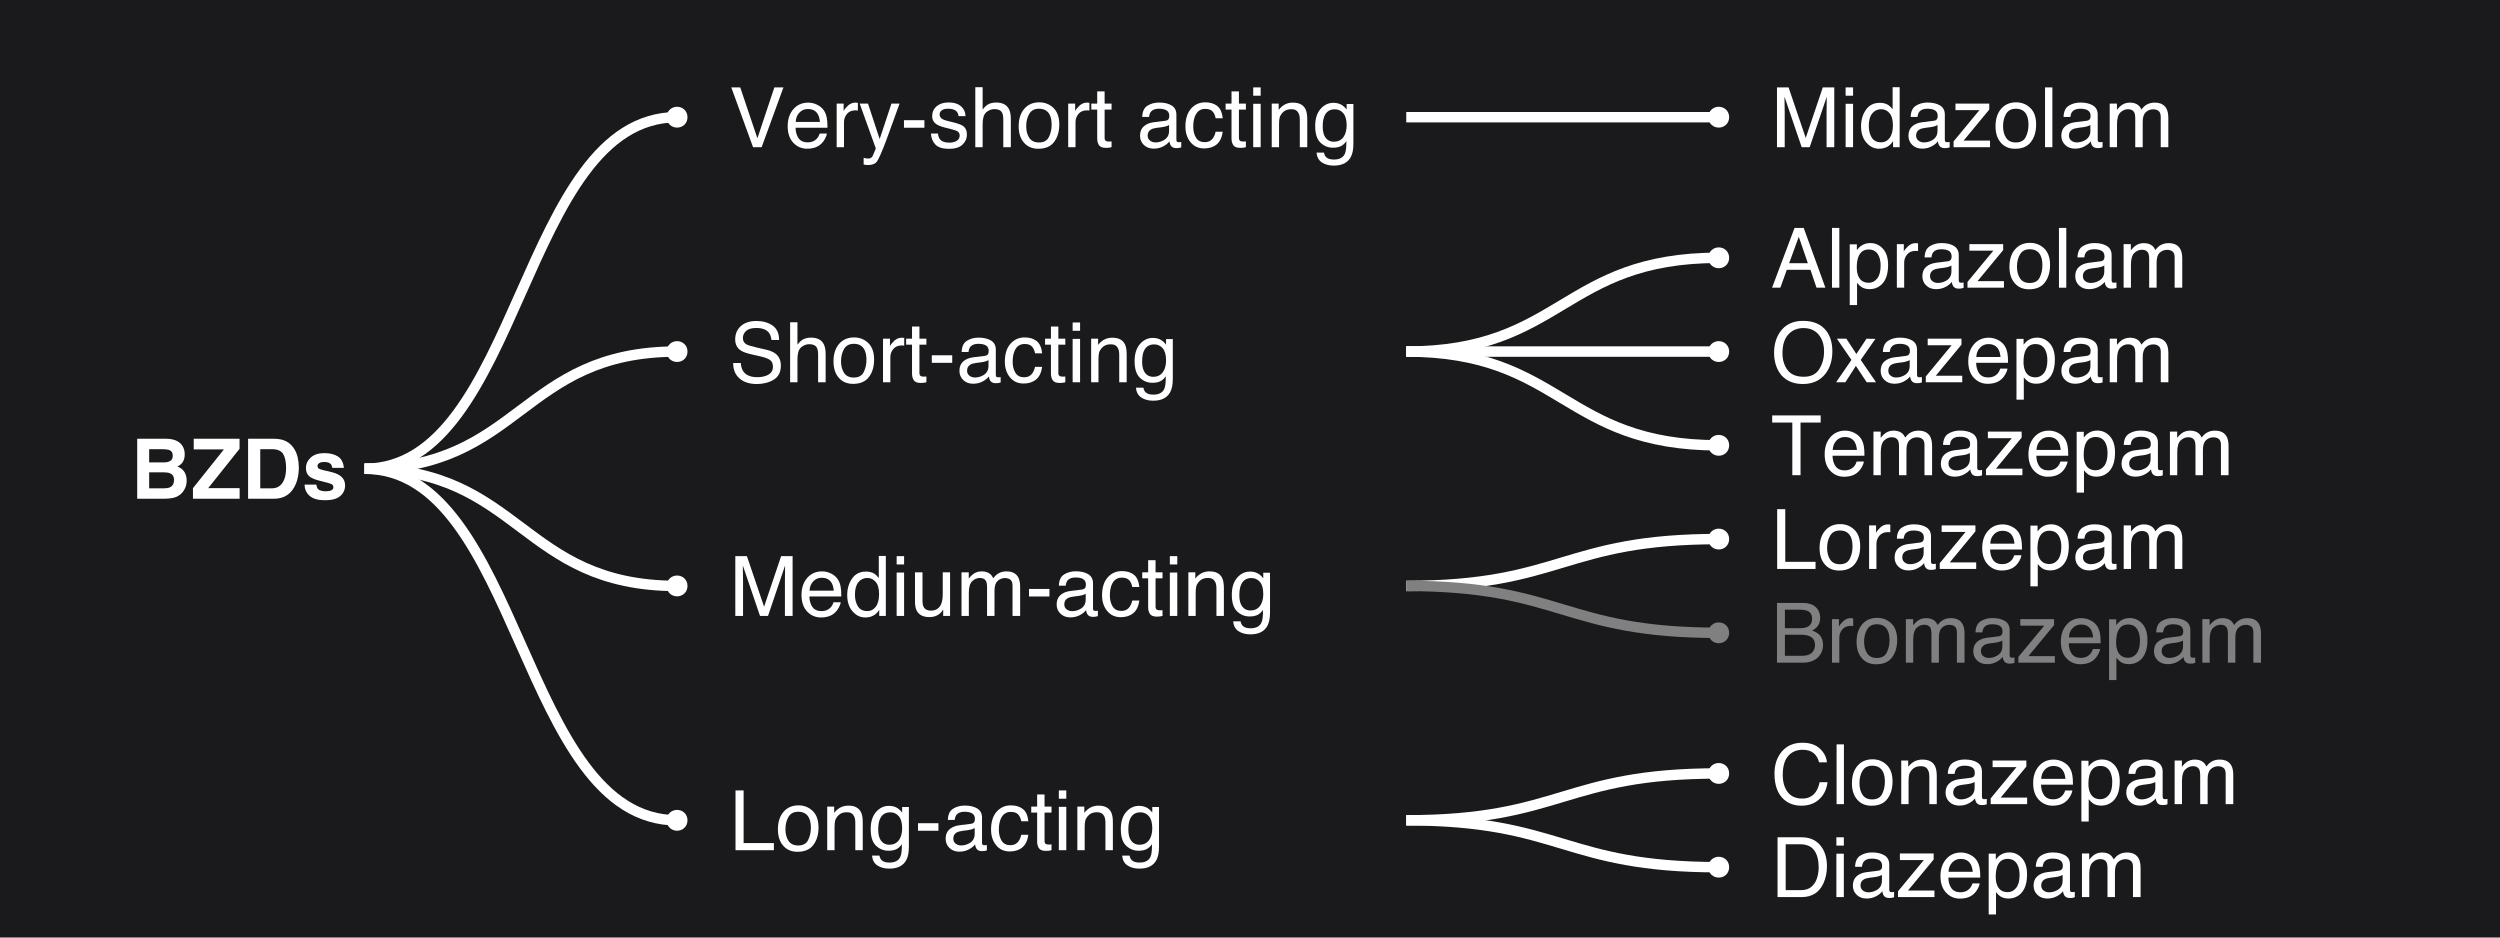 <?xml version="1.0" encoding="UTF-8"?>
<svg xmlns="http://www.w3.org/2000/svg" xmlns:xlink="http://www.w3.org/1999/xlink" width="480pt" height="180pt" viewBox="0 0 480 180" version="1.1">
<defs>
<g>
<symbol overflow="visible" id="glyph0-0">
<path style="stroke:none;" d="M 0.516 0 L 0.516 -11.477 L 9.625 -11.477 L 9.625 0 Z M 8.188 -1.438 L 8.188 -10.039 L 1.953 -10.039 L 1.953 -1.438 Z M 8.188 -1.438 "/>
</symbol>
<symbol overflow="visible" id="glyph0-1">
<path style="stroke:none;" d="M 2.125 -11.477 L 5.422 -1.703 L 8.68 -11.477 L 10.422 -11.477 L 6.234 0 L 4.586 0 L 0.406 -11.477 Z M 2.125 -11.477 "/>
</symbol>
<symbol overflow="visible" id="glyph0-2">
<path style="stroke:none;" d="M 6.242 -8.137 C 6.801 -7.859 7.223 -7.496 7.516 -7.055 C 7.797 -6.633 7.984 -6.141 8.078 -5.578 C 8.16 -5.191 8.203 -4.578 8.203 -3.734 L 2.07 -3.734 C 2.098 -2.887 2.297 -2.203 2.672 -1.691 C 3.047 -1.18 3.629 -0.922 4.414 -0.922 C 5.148 -0.922 5.734 -1.164 6.172 -1.648 C 6.422 -1.93 6.598 -2.254 6.703 -2.625 L 8.086 -2.625 C 8.051 -2.316 7.93 -1.977 7.723 -1.598 C 7.516 -1.219 7.285 -0.91 7.031 -0.672 C 6.605 -0.254 6.074 0.027 5.445 0.172 C 5.105 0.254 4.723 0.297 4.297 0.297 C 3.254 0.297 2.371 -0.082 1.648 -0.84 C 0.926 -1.598 0.562 -2.66 0.562 -4.023 C 0.562 -5.367 0.926 -6.457 1.656 -7.297 C 2.387 -8.137 3.34 -8.555 4.516 -8.555 C 5.109 -8.555 5.684 -8.414 6.242 -8.137 Z M 6.758 -4.852 C 6.699 -5.461 6.566 -5.949 6.359 -6.312 C 5.973 -6.988 5.332 -7.328 4.43 -7.328 C 3.785 -7.328 3.242 -7.094 2.805 -6.629 C 2.367 -6.164 2.137 -5.57 2.109 -4.852 Z M 6.758 -4.852 "/>
</symbol>
<symbol overflow="visible" id="glyph0-3">
<path style="stroke:none;" d="M 1.07 -8.367 L 2.406 -8.367 L 2.406 -6.922 C 2.516 -7.203 2.785 -7.547 3.211 -7.949 C 3.637 -8.352 4.129 -8.555 4.688 -8.555 C 4.715 -8.555 4.758 -8.551 4.82 -8.547 C 4.883 -8.543 4.988 -8.531 5.141 -8.516 L 5.141 -7.031 C 5.059 -7.047 4.98 -7.059 4.91 -7.062 C 4.84 -7.066 4.762 -7.07 4.68 -7.07 C 3.973 -7.07 3.426 -6.844 3.047 -6.387 C 2.668 -5.93 2.477 -5.406 2.477 -4.812 L 2.477 0 L 1.07 0 Z M 1.07 -8.367 "/>
</symbol>
<symbol overflow="visible" id="glyph0-4">
<path style="stroke:none;" d="M 6.258 -8.367 L 7.812 -8.367 C 7.613 -7.832 7.176 -6.605 6.492 -4.695 C 5.98 -3.258 5.555 -2.086 5.211 -1.18 C 4.398 0.957 3.824 2.258 3.492 2.727 C 3.16 3.195 2.586 3.43 1.773 3.43 C 1.574 3.43 1.422 3.422 1.316 3.406 C 1.211 3.391 1.078 3.363 0.922 3.32 L 0.922 2.039 C 1.168 2.105 1.344 2.148 1.453 2.164 C 1.562 2.18 1.66 2.188 1.742 2.188 C 2.004 2.188 2.195 2.145 2.316 2.059 C 2.438 1.973 2.543 1.867 2.625 1.742 C 2.652 1.699 2.746 1.488 2.906 1.102 C 3.066 0.715 3.184 0.43 3.258 0.242 L 0.164 -8.367 L 1.758 -8.367 L 4 -1.555 Z M 6.258 -8.367 "/>
</symbol>
<symbol overflow="visible" id="glyph0-5">
<path style="stroke:none;" d="M 0.664 -5.18 L 4.586 -5.18 L 4.586 -3.734 L 0.664 -3.734 Z M 0.664 -5.18 "/>
</symbol>
<symbol overflow="visible" id="glyph0-6">
<path style="stroke:none;" d="M 1.867 -2.625 C 1.91 -2.156 2.027 -1.797 2.219 -1.547 C 2.574 -1.094 3.188 -0.867 4.062 -0.867 C 4.582 -0.867 5.043 -0.98 5.438 -1.207 C 5.832 -1.434 6.031 -1.785 6.031 -2.258 C 6.031 -2.617 5.871 -2.891 5.555 -3.078 C 5.352 -3.191 4.949 -3.324 4.352 -3.477 L 3.234 -3.758 C 2.52 -3.934 1.996 -4.133 1.656 -4.352 C 1.051 -4.73 0.75 -5.258 0.75 -5.93 C 0.75 -6.723 1.035 -7.363 1.605 -7.852 C 2.176 -8.34 2.941 -8.586 3.906 -8.586 C 5.168 -8.586 6.074 -8.215 6.633 -7.477 C 6.98 -7.008 7.152 -6.504 7.141 -5.961 L 5.812 -5.961 C 5.785 -6.277 5.676 -6.566 5.477 -6.828 C 5.152 -7.199 4.594 -7.383 3.797 -7.383 C 3.266 -7.383 2.863 -7.281 2.59 -7.078 C 2.316 -6.875 2.18 -6.605 2.18 -6.273 C 2.18 -5.91 2.359 -5.617 2.719 -5.398 C 2.926 -5.27 3.234 -5.152 3.641 -5.055 L 4.57 -4.828 C 5.582 -4.582 6.258 -4.348 6.602 -4.117 C 7.148 -3.758 7.422 -3.191 7.422 -2.422 C 7.422 -1.676 7.141 -1.035 6.574 -0.492 C 6.008 0.051 5.148 0.32 3.992 0.32 C 2.746 0.32 1.867 0.039 1.348 -0.527 C 0.828 -1.094 0.551 -1.793 0.516 -2.625 Z M 1.867 -2.625 "/>
</symbol>
<symbol overflow="visible" id="glyph0-7">
<path style="stroke:none;" d="M 1.031 -11.516 L 2.438 -11.516 L 2.438 -7.234 C 2.77 -7.656 3.07 -7.953 3.336 -8.125 C 3.789 -8.422 4.355 -8.57 5.031 -8.57 C 6.246 -8.57 7.066 -8.145 7.5 -7.297 C 7.734 -6.832 7.852 -6.191 7.852 -5.367 L 7.852 0 L 6.406 0 L 6.406 -5.273 C 6.406 -5.887 6.328 -6.34 6.172 -6.625 C 5.918 -7.082 5.438 -7.312 4.734 -7.312 C 4.152 -7.312 3.621 -7.113 3.148 -6.711 C 2.676 -6.309 2.438 -5.551 2.438 -4.438 L 2.438 0 L 1.031 0 Z M 1.031 -11.516 "/>
</symbol>
<symbol overflow="visible" id="glyph0-8">
<path style="stroke:none;" d="M 6.27 -1.965 C 6.617 -2.672 6.789 -3.457 6.789 -4.32 C 6.789 -5.102 6.664 -5.738 6.414 -6.227 C 6.02 -6.996 5.336 -7.383 4.367 -7.383 C 3.508 -7.383 2.883 -7.055 2.492 -6.398 C 2.102 -5.742 1.906 -4.949 1.906 -4.023 C 1.906 -3.133 2.102 -2.391 2.492 -1.797 C 2.883 -1.203 3.504 -0.906 4.352 -0.906 C 5.285 -0.906 5.922 -1.258 6.27 -1.965 Z M 7.141 -7.531 C 7.887 -6.812 8.258 -5.754 8.258 -4.359 C 8.258 -3.012 7.93 -1.895 7.273 -1.016 C 6.617 -0.137 5.598 0.305 4.219 0.305 C 3.066 0.305 2.152 -0.086 1.477 -0.863 C 0.801 -1.641 0.461 -2.688 0.461 -4 C 0.461 -5.406 0.816 -6.527 1.531 -7.359 C 2.246 -8.191 3.203 -8.609 4.406 -8.609 C 5.484 -8.609 6.395 -8.25 7.141 -7.531 Z M 7.141 -7.531 "/>
</symbol>
<symbol overflow="visible" id="glyph0-9">
<path style="stroke:none;" d="M 1.312 -10.703 L 2.734 -10.703 L 2.734 -8.367 L 4.07 -8.367 L 4.07 -7.219 L 2.734 -7.219 L 2.734 -1.758 C 2.734 -1.465 2.832 -1.27 3.031 -1.172 C 3.141 -1.113 3.324 -1.086 3.578 -1.086 C 3.645 -1.086 3.719 -1.086 3.797 -1.09 C 3.875 -1.094 3.965 -1.098 4.07 -1.109 L 4.07 0 C 3.91 0.047 3.742 0.082 3.566 0.102 C 3.391 0.121 3.203 0.133 3 0.133 C 2.344 0.133 1.898 -0.035 1.664 -0.371 C 1.43 -0.707 1.312 -1.145 1.312 -1.68 L 1.312 -7.219 L 0.18 -7.219 L 0.18 -8.367 L 1.312 -8.367 Z M 1.312 -10.703 "/>
</symbol>
<symbol overflow="visible" id="glyph0-10">
<g>
</g>
</symbol>
<symbol overflow="visible" id="glyph0-11">
<path style="stroke:none;" d="M 2.555 -1.266 C 2.852 -1.031 3.203 -0.914 3.609 -0.914 C 4.105 -0.914 4.582 -1.027 5.047 -1.258 C 5.828 -1.637 6.219 -2.262 6.219 -3.125 L 6.219 -4.258 C 6.047 -4.148 5.824 -4.059 5.555 -3.984 C 5.285 -3.91 5.02 -3.859 4.758 -3.828 L 3.906 -3.719 C 3.395 -3.652 3.012 -3.543 2.758 -3.398 C 2.324 -3.152 2.109 -2.762 2.109 -2.227 C 2.109 -1.82 2.258 -1.5 2.555 -1.266 Z M 5.516 -5.07 C 5.84 -5.113 6.055 -5.246 6.164 -5.477 C 6.227 -5.602 6.258 -5.781 6.258 -6.016 C 6.258 -6.496 6.086 -6.844 5.746 -7.059 C 5.406 -7.273 4.918 -7.383 4.281 -7.383 C 3.547 -7.383 3.027 -7.184 2.719 -6.789 C 2.547 -6.57 2.434 -6.246 2.383 -5.812 L 1.07 -5.812 C 1.098 -6.844 1.43 -7.562 2.074 -7.965 C 2.719 -8.367 3.465 -8.57 4.312 -8.57 C 5.297 -8.57 6.098 -8.383 6.711 -8.008 C 7.32 -7.633 7.625 -7.051 7.625 -6.258 L 7.625 -1.438 C 7.625 -1.293 7.656 -1.176 7.715 -1.086 C 7.773 -0.996 7.902 -0.953 8.094 -0.953 C 8.156 -0.953 8.227 -0.957 8.305 -0.965 C 8.383 -0.973 8.465 -0.984 8.555 -1 L 8.555 0.039 C 8.336 0.102 8.168 0.141 8.055 0.156 C 7.941 0.172 7.785 0.18 7.586 0.18 C 7.102 0.18 6.75 0.008 6.531 -0.336 C 6.418 -0.52 6.336 -0.777 6.289 -1.109 C 6.004 -0.734 5.59 -0.41 5.055 -0.133 C 4.52 0.145 3.926 0.281 3.281 0.281 C 2.504 0.281 1.871 0.047 1.379 -0.426 C 0.887 -0.898 0.641 -1.488 0.641 -2.195 C 0.641 -2.973 0.883 -3.574 1.367 -4 C 1.852 -4.426 2.488 -4.691 3.273 -4.789 Z M 5.516 -5.07 "/>
</symbol>
<symbol overflow="visible" id="glyph0-12">
<path style="stroke:none;" d="M 6.559 -7.922 C 7.148 -7.465 7.504 -6.676 7.625 -5.555 L 6.258 -5.555 C 6.176 -6.07 5.984 -6.5 5.688 -6.84 C 5.391 -7.18 4.914 -7.352 4.258 -7.352 C 3.363 -7.352 2.723 -6.914 2.336 -6.039 C 2.086 -5.473 1.961 -4.77 1.961 -3.938 C 1.961 -3.098 2.137 -2.395 2.492 -1.82 C 2.848 -1.246 3.402 -0.961 4.164 -0.961 C 4.746 -0.961 5.211 -1.141 5.551 -1.496 C 5.891 -1.852 6.129 -2.34 6.258 -2.961 L 7.625 -2.961 C 7.469 -1.852 7.078 -1.039 6.453 -0.527 C 5.828 -0.016 5.027 0.242 4.055 0.242 C 2.961 0.242 2.09 -0.156 1.438 -0.957 C 0.785 -1.758 0.461 -2.754 0.461 -3.953 C 0.461 -5.422 0.816 -6.566 1.531 -7.383 C 2.246 -8.199 3.152 -8.609 4.258 -8.609 C 5.199 -8.609 5.969 -8.379 6.559 -7.922 Z M 6.559 -7.922 "/>
</symbol>
<symbol overflow="visible" id="glyph0-13">
<path style="stroke:none;" d="M 1.031 -8.328 L 2.461 -8.328 L 2.461 0 L 1.031 0 Z M 1.031 -11.477 L 2.461 -11.477 L 2.461 -9.883 L 1.031 -9.883 Z M 1.031 -11.477 "/>
</symbol>
<symbol overflow="visible" id="glyph0-14">
<path style="stroke:none;" d="M 1.031 -8.367 L 2.367 -8.367 L 2.367 -7.18 C 2.762 -7.668 3.184 -8.02 3.625 -8.234 C 4.066 -8.449 4.559 -8.555 5.102 -8.555 C 6.289 -8.555 7.09 -8.141 7.508 -7.312 C 7.738 -6.859 7.852 -6.211 7.852 -5.367 L 7.852 0 L 6.422 0 L 6.422 -5.273 C 6.422 -5.785 6.348 -6.195 6.195 -6.508 C 5.945 -7.027 5.492 -7.289 4.836 -7.289 C 4.504 -7.289 4.23 -7.254 4.016 -7.188 C 3.629 -7.074 3.293 -6.844 3 -6.5 C 2.766 -6.223 2.613 -5.938 2.543 -5.645 C 2.473 -5.352 2.438 -4.93 2.438 -4.383 L 2.438 0 L 1.031 0 Z M 1.031 -8.367 "/>
</symbol>
<symbol overflow="visible" id="glyph0-15">
<path style="stroke:none;" d="M 5.703 -8.031 C 5.969 -7.848 6.238 -7.582 6.516 -7.234 L 6.516 -8.289 L 7.812 -8.289 L 7.812 -0.68 C 7.812 0.383 7.656 1.223 7.344 1.836 C 6.762 2.973 5.66 3.539 4.039 3.539 C 3.137 3.539 2.379 3.336 1.766 2.934 C 1.152 2.531 0.809 1.898 0.734 1.039 L 2.164 1.039 C 2.23 1.414 2.367 1.703 2.57 1.906 C 2.887 2.219 3.387 2.375 4.07 2.375 C 5.148 2.375 5.855 1.996 6.188 1.234 C 6.387 0.785 6.477 -0.012 6.461 -1.164 C 6.18 -0.738 5.84 -0.418 5.445 -0.211 C 5.051 -0.004 4.527 0.102 3.875 0.102 C 2.969 0.102 2.176 -0.219 1.496 -0.863 C 0.816 -1.508 0.477 -2.57 0.477 -4.055 C 0.477 -5.457 0.82 -6.551 1.504 -7.336 C 2.188 -8.121 3.016 -8.516 3.984 -8.516 C 4.641 -8.516 5.215 -8.355 5.703 -8.031 Z M 5.875 -6.523 C 5.449 -7.023 4.902 -7.273 4.242 -7.273 C 3.254 -7.273 2.574 -6.809 2.211 -5.883 C 2.02 -5.387 1.922 -4.738 1.922 -3.938 C 1.922 -2.996 2.113 -2.277 2.496 -1.785 C 2.879 -1.293 3.395 -1.047 4.039 -1.047 C 5.051 -1.047 5.762 -1.504 6.172 -2.414 C 6.402 -2.93 6.516 -3.531 6.516 -4.219 C 6.516 -5.254 6.301 -6.023 5.875 -6.523 Z M 5.875 -6.523 "/>
</symbol>
<symbol overflow="visible" id="glyph0-16">
<path style="stroke:none;" d="M 2.234 -3.703 C 2.27 -3.051 2.426 -2.523 2.695 -2.117 C 3.211 -1.355 4.121 -0.977 5.422 -0.977 C 6.004 -0.977 6.535 -1.059 7.016 -1.227 C 7.941 -1.551 8.406 -2.129 8.406 -2.961 C 8.406 -3.586 8.211 -4.031 7.82 -4.297 C 7.426 -4.559 6.805 -4.785 5.961 -4.977 L 4.406 -5.328 C 3.391 -5.559 2.672 -5.809 2.25 -6.086 C 1.52 -6.566 1.156 -7.281 1.156 -8.234 C 1.156 -9.266 1.512 -10.113 2.227 -10.773 C 2.941 -11.434 3.949 -11.766 5.258 -11.766 C 6.461 -11.766 7.484 -11.477 8.324 -10.895 C 9.164 -10.312 9.586 -9.387 9.586 -8.109 L 8.125 -8.109 C 8.047 -8.723 7.879 -9.195 7.625 -9.523 C 7.152 -10.121 6.348 -10.422 5.211 -10.422 C 4.293 -10.422 3.637 -10.23 3.234 -9.844 C 2.832 -9.457 2.633 -9.012 2.633 -8.5 C 2.633 -7.938 2.867 -7.527 3.336 -7.266 C 3.645 -7.098 4.34 -6.891 5.422 -6.641 L 7.031 -6.273 C 7.809 -6.098 8.406 -5.855 8.828 -5.547 C 9.559 -5.012 9.922 -4.23 9.922 -3.211 C 9.922 -1.941 9.461 -1.031 8.535 -0.484 C 7.609 0.062 6.535 0.336 5.312 0.336 C 3.887 0.336 2.77 -0.027 1.961 -0.758 C 1.152 -1.48 0.758 -2.465 0.773 -3.703 Z M 2.234 -3.703 "/>
</symbol>
<symbol overflow="visible" id="glyph0-17">
<path style="stroke:none;" d="M 1.18 -11.477 L 3.406 -11.477 L 6.703 -1.773 L 9.977 -11.477 L 12.18 -11.477 L 12.18 0 L 10.703 0 L 10.703 -6.773 C 10.703 -7.008 10.707 -7.395 10.719 -7.938 C 10.73 -8.48 10.734 -9.059 10.734 -9.68 L 7.461 0 L 5.922 0 L 2.625 -9.68 L 2.625 -9.328 C 2.625 -9.047 2.633 -8.617 2.645 -8.043 C 2.656 -7.469 2.664 -7.043 2.664 -6.773 L 2.664 0 L 1.18 0 Z M 1.18 -11.477 "/>
</symbol>
<symbol overflow="visible" id="glyph0-18">
<path style="stroke:none;" d="M 2.492 -1.836 C 2.871 -1.23 3.48 -0.93 4.32 -0.93 C 4.973 -0.93 5.508 -1.211 5.926 -1.77 C 6.344 -2.328 6.555 -3.133 6.555 -4.18 C 6.555 -5.238 6.34 -6.02 5.906 -6.527 C 5.473 -7.035 4.941 -7.289 4.305 -7.289 C 3.598 -7.289 3.023 -7.02 2.582 -6.477 C 2.141 -5.934 1.922 -5.137 1.922 -4.086 C 1.922 -3.191 2.113 -2.441 2.492 -1.836 Z M 5.648 -8.109 C 5.898 -7.953 6.184 -7.68 6.5 -7.289 L 6.5 -11.516 L 7.852 -11.516 L 7.852 0 L 6.586 0 L 6.586 -1.164 C 6.258 -0.648 5.871 -0.277 5.422 -0.047 C 4.973 0.184 4.461 0.297 3.883 0.297 C 2.949 0.297 2.145 -0.094 1.461 -0.879 C 0.777 -1.664 0.438 -2.707 0.438 -4.008 C 0.438 -5.227 0.75 -6.281 1.371 -7.176 C 1.992 -8.07 2.883 -8.516 4.039 -8.516 C 4.68 -8.516 5.215 -8.379 5.648 -8.109 Z M 5.648 -8.109 "/>
</symbol>
<symbol overflow="visible" id="glyph0-19">
<path style="stroke:none;" d="M 2.438 -8.367 L 2.438 -2.812 C 2.438 -2.387 2.504 -2.035 2.641 -1.766 C 2.891 -1.266 3.355 -1.016 4.039 -1.016 C 5.02 -1.016 5.684 -1.453 6.039 -2.328 C 6.23 -2.797 6.328 -3.441 6.328 -4.258 L 6.328 -8.367 L 7.734 -8.367 L 7.734 0 L 6.406 0 L 6.422 -1.234 C 6.238 -0.918 6.012 -0.648 5.742 -0.43 C 5.207 0.008 4.555 0.227 3.789 0.227 C 2.598 0.227 1.785 -0.172 1.352 -0.969 C 1.117 -1.395 1 -1.965 1 -2.68 L 1 -8.367 Z M 2.438 -8.367 "/>
</symbol>
<symbol overflow="visible" id="glyph0-20">
<path style="stroke:none;" d="M 1.031 -8.367 L 2.422 -8.367 L 2.422 -7.18 C 2.754 -7.59 3.059 -7.891 3.328 -8.078 C 3.793 -8.395 4.316 -8.555 4.906 -8.555 C 5.574 -8.555 6.109 -8.391 6.516 -8.062 C 6.746 -7.875 6.953 -7.598 7.141 -7.234 C 7.453 -7.684 7.82 -8.016 8.242 -8.23 C 8.664 -8.445 9.137 -8.555 9.664 -8.555 C 10.789 -8.555 11.555 -8.148 11.961 -7.336 C 12.18 -6.898 12.289 -6.309 12.289 -5.57 L 12.289 0 L 10.828 0 L 10.828 -5.812 C 10.828 -6.371 10.688 -6.754 10.41 -6.961 C 10.133 -7.168 9.793 -7.273 9.391 -7.273 C 8.84 -7.273 8.363 -7.09 7.965 -6.719 C 7.566 -6.348 7.367 -5.73 7.367 -4.867 L 7.367 0 L 5.938 0 L 5.938 -5.461 C 5.938 -6.027 5.871 -6.441 5.734 -6.703 C 5.52 -7.094 5.121 -7.289 4.539 -7.289 C 4.008 -7.289 3.523 -7.082 3.09 -6.672 C 2.656 -6.262 2.438 -5.516 2.438 -4.438 L 2.438 0 L 1.031 0 Z M 1.031 -8.367 "/>
</symbol>
<symbol overflow="visible" id="glyph0-21">
<path style="stroke:none;" d="M 1.219 -11.477 L 2.773 -11.477 L 2.773 -1.367 L 8.586 -1.367 L 8.586 0 L 1.219 0 Z M 1.219 -11.477 "/>
</symbol>
<symbol overflow="visible" id="glyph0-22">
<path style="stroke:none;" d="M 0.406 -1.109 L 5.367 -7.109 L 0.773 -7.109 L 0.773 -8.367 L 7.258 -8.367 L 7.258 -7.219 L 2.328 -1.258 L 7.406 -1.258 L 7.406 0 L 0.406 0 Z M 0.406 -1.109 "/>
</symbol>
<symbol overflow="visible" id="glyph0-23">
<path style="stroke:none;" d="M 1.07 -11.477 L 2.477 -11.477 L 2.477 0 L 1.07 0 Z M 1.07 -11.477 "/>
</symbol>
<symbol overflow="visible" id="glyph0-24">
<path style="stroke:none;" d="M 7.109 -4.703 L 5.367 -9.773 L 3.516 -4.703 Z M 4.555 -11.477 L 6.312 -11.477 L 10.477 0 L 8.773 0 L 7.609 -3.438 L 3.07 -3.438 L 1.828 0 L 0.234 0 Z M 4.555 -11.477 "/>
</symbol>
<symbol overflow="visible" id="glyph0-25">
<path style="stroke:none;" d="M 6.199 -1.77 C 6.633 -2.32 6.852 -3.141 6.852 -4.234 C 6.852 -4.902 6.754 -5.473 6.562 -5.953 C 6.199 -6.875 5.531 -7.336 4.562 -7.336 C 3.59 -7.336 2.922 -6.848 2.562 -5.875 C 2.371 -5.355 2.273 -4.691 2.273 -3.891 C 2.273 -3.246 2.371 -2.695 2.562 -2.242 C 2.926 -1.379 3.594 -0.945 4.562 -0.945 C 5.219 -0.945 5.766 -1.219 6.199 -1.77 Z M 0.922 -8.328 L 2.289 -8.328 L 2.289 -7.219 C 2.57 -7.598 2.879 -7.895 3.211 -8.102 C 3.684 -8.414 4.242 -8.57 4.883 -8.57 C 5.832 -8.57 6.637 -8.207 7.297 -7.48 C 7.957 -6.754 8.289 -5.715 8.289 -4.367 C 8.289 -2.543 7.812 -1.242 6.859 -0.461 C 6.254 0.035 5.551 0.281 4.75 0.281 C 4.121 0.281 3.59 0.145 3.164 -0.133 C 2.914 -0.289 2.637 -0.559 2.328 -0.938 L 2.328 3.336 L 0.922 3.336 Z M 0.922 -8.328 "/>
</symbol>
<symbol overflow="visible" id="glyph0-26">
<path style="stroke:none;" d="M 10.672 -9.836 C 11.434 -8.82 11.812 -7.52 11.812 -5.938 C 11.812 -4.223 11.379 -2.801 10.508 -1.664 C 9.488 -0.332 8.031 0.336 6.141 0.336 C 4.375 0.336 2.988 -0.246 1.977 -1.414 C 1.074 -2.539 0.625 -3.961 0.625 -5.68 C 0.625 -7.23 1.012 -8.559 1.781 -9.664 C 2.77 -11.082 4.234 -11.789 6.172 -11.789 C 8.199 -11.789 9.699 -11.137 10.672 -9.836 Z M 9.301 -2.527 C 9.914 -3.508 10.219 -4.637 10.219 -5.914 C 10.219 -7.262 9.867 -8.348 9.16 -9.172 C 8.453 -9.996 7.488 -10.406 6.266 -10.406 C 5.078 -10.406 4.109 -10 3.359 -9.184 C 2.609 -8.367 2.234 -7.168 2.234 -5.578 C 2.234 -4.309 2.555 -3.234 3.199 -2.363 C 3.844 -1.492 4.887 -1.055 6.328 -1.055 C 7.699 -1.055 8.688 -1.547 9.301 -2.527 Z M 9.301 -2.527 "/>
</symbol>
<symbol overflow="visible" id="glyph0-27">
<path style="stroke:none;" d="M 0.234 -8.367 L 2.055 -8.367 L 3.977 -5.422 L 5.922 -8.367 L 7.633 -8.328 L 4.812 -4.289 L 7.758 0 L 5.961 0 L 3.883 -3.141 L 1.867 0 L 0.086 0 L 3.031 -4.289 Z M 0.234 -8.367 "/>
</symbol>
<symbol overflow="visible" id="glyph0-28">
<path style="stroke:none;" d="M 9.57 -11.477 L 9.57 -10.109 L 5.703 -10.109 L 5.703 0 L 4.125 0 L 4.125 -10.109 L 0.258 -10.109 L 0.258 -11.477 Z M 9.57 -11.477 "/>
</symbol>
<symbol overflow="visible" id="glyph0-29">
<path style="stroke:none;" d="M 5.531 -6.625 C 6.188 -6.625 6.699 -6.715 7.062 -6.898 C 7.637 -7.184 7.922 -7.699 7.922 -8.445 C 7.922 -9.195 7.617 -9.699 7.008 -9.961 C 6.664 -10.105 6.152 -10.18 5.477 -10.18 L 2.703 -10.18 L 2.703 -6.625 Z M 6.055 -1.328 C 7.008 -1.328 7.688 -1.605 8.094 -2.156 C 8.348 -2.504 8.477 -2.926 8.477 -3.422 C 8.477 -4.254 8.105 -4.824 7.359 -5.125 C 6.965 -5.285 6.441 -5.367 5.789 -5.367 L 2.703 -5.367 L 2.703 -1.328 Z M 1.18 -11.477 L 6.109 -11.477 C 7.453 -11.477 8.41 -11.074 8.977 -10.273 C 9.309 -9.801 9.477 -9.254 9.477 -8.633 C 9.477 -7.91 9.27 -7.316 8.859 -6.852 C 8.645 -6.605 8.34 -6.383 7.938 -6.18 C 8.527 -5.957 8.965 -5.703 9.258 -5.422 C 9.773 -4.922 10.031 -4.23 10.031 -3.352 C 10.031 -2.613 9.801 -1.941 9.336 -1.344 C 8.645 -0.449 7.543 0 6.031 0 L 1.18 0 Z M 1.18 -11.477 "/>
</symbol>
<symbol overflow="visible" id="glyph0-30">
<path style="stroke:none;" d="M 9.438 -10.641 C 10.238 -9.875 10.684 -9.004 10.773 -8.031 L 9.258 -8.031 C 9.086 -8.77 8.742 -9.355 8.23 -9.789 C 7.719 -10.223 6.996 -10.438 6.07 -10.438 C 4.941 -10.438 4.027 -10.039 3.332 -9.246 C 2.637 -8.453 2.289 -7.234 2.289 -5.594 C 2.289 -4.25 2.602 -3.16 3.23 -2.324 C 3.859 -1.488 4.793 -1.07 6.039 -1.07 C 7.184 -1.07 8.059 -1.512 8.656 -2.391 C 8.973 -2.855 9.211 -3.465 9.367 -4.219 L 10.883 -4.219 C 10.746 -3.012 10.301 -1.996 9.539 -1.18 C 8.629 -0.195 7.398 0.297 5.852 0.297 C 4.52 0.297 3.398 -0.105 2.492 -0.914 C 1.301 -1.98 0.703 -3.629 0.703 -5.859 C 0.703 -7.551 1.152 -8.941 2.047 -10.023 C 3.016 -11.199 4.352 -11.789 6.055 -11.789 C 7.508 -11.789 8.637 -11.406 9.438 -10.641 Z M 9.438 -10.641 "/>
</symbol>
<symbol overflow="visible" id="glyph0-31">
<path style="stroke:none;" d="M 5.625 -1.328 C 6.152 -1.328 6.582 -1.383 6.922 -1.492 C 7.527 -1.695 8.02 -2.086 8.406 -2.664 C 8.715 -3.129 8.934 -3.723 9.07 -4.445 C 9.148 -4.879 9.188 -5.277 9.188 -5.648 C 9.188 -7.07 8.906 -8.176 8.34 -8.961 C 7.773 -9.746 6.863 -10.141 5.609 -10.141 L 2.852 -10.141 L 2.852 -1.328 Z M 1.289 -11.477 L 5.938 -11.477 C 7.516 -11.477 8.738 -10.918 9.609 -9.797 C 10.387 -8.785 10.773 -7.492 10.773 -5.914 C 10.773 -4.695 10.543 -3.594 10.086 -2.609 C 9.277 -0.871 7.891 0 5.922 0 L 1.289 0 Z M 1.289 -11.477 "/>
</symbol>
<symbol overflow="visible" id="glyph1-0">
<path style="stroke:none;" d="M 1.203 0 L 1.203 -11.516 L 10.477 -11.516 L 10.477 0 Z M 9.039 -1.438 L 9.039 -10.078 L 2.641 -10.078 L 2.641 -1.438 Z M 9.039 -1.438 "/>
</symbol>
<symbol overflow="visible" id="glyph1-1">
<path style="stroke:none;" d="M 3.555 -9.516 L 3.555 -6.977 L 6.383 -6.977 C 6.887 -6.977 7.297 -7.07 7.613 -7.262 C 7.93 -7.453 8.086 -7.789 8.086 -8.273 C 8.086 -8.809 7.879 -9.164 7.461 -9.336 C 7.102 -9.457 6.645 -9.516 6.086 -9.516 Z M 3.555 -5.07 L 3.555 -2 L 6.383 -2 C 6.887 -2 7.281 -2.066 7.562 -2.203 C 8.074 -2.453 8.328 -2.934 8.328 -3.641 C 8.328 -4.238 8.082 -4.652 7.586 -4.875 C 7.309 -5 6.922 -5.066 6.422 -5.07 Z M 9.852 -10.289 C 10.207 -9.801 10.383 -9.215 10.383 -8.531 C 10.383 -7.828 10.207 -7.262 9.852 -6.836 C 9.652 -6.598 9.363 -6.379 8.977 -6.18 C 9.566 -5.965 10.008 -5.629 10.309 -5.164 C 10.609 -4.699 10.758 -4.137 10.758 -3.477 C 10.758 -2.793 10.586 -2.184 10.242 -1.641 C 10.023 -1.281 9.75 -0.98 9.422 -0.734 C 9.051 -0.453 8.617 -0.262 8.113 -0.156 C 7.609 -0.051 7.066 0 6.477 0 L 1.258 0 L 1.258 -11.516 L 6.852 -11.516 C 8.262 -11.496 9.262 -11.086 9.852 -10.289 Z M 9.852 -10.289 "/>
</symbol>
<symbol overflow="visible" id="glyph1-2">
<path style="stroke:none;" d="M 0.406 -2.031 L 6.352 -9.477 L 0.555 -9.477 L 0.555 -11.516 L 9.352 -11.516 L 9.352 -9.586 L 3.328 -2.031 L 9.367 -2.031 L 9.367 0 L 0.406 0 Z M 0.406 -2.031 "/>
</symbol>
<symbol overflow="visible" id="glyph1-3">
<path style="stroke:none;" d="M 3.555 -9.516 L 3.555 -2 L 5.773 -2 C 6.91 -2 7.699 -2.559 8.148 -3.68 C 8.395 -4.293 8.516 -5.027 8.516 -5.875 C 8.516 -7.047 8.332 -7.945 7.965 -8.574 C 7.598 -9.203 6.867 -9.516 5.773 -9.516 Z M 7.961 -11.266 C 8.77 -11 9.422 -10.512 9.922 -9.805 C 10.324 -9.23 10.598 -8.613 10.742 -7.945 C 10.887 -7.277 10.961 -6.645 10.961 -6.039 C 10.961 -4.508 10.652 -3.211 10.039 -2.148 C 9.207 -0.715 7.918 0 6.18 0 L 1.219 0 L 1.219 -11.516 L 6.18 -11.516 C 6.895 -11.504 7.488 -11.422 7.961 -11.266 Z M 7.961 -11.266 "/>
</symbol>
<symbol overflow="visible" id="glyph1-4">
<path style="stroke:none;" d="M 2.773 -2.719 C 2.82 -2.324 2.922 -2.043 3.078 -1.875 C 3.355 -1.578 3.863 -1.43 4.609 -1.43 C 5.047 -1.43 5.395 -1.496 5.652 -1.625 C 5.91 -1.754 6.039 -1.949 6.039 -2.211 C 6.039 -2.461 5.934 -2.652 5.727 -2.781 C 5.52 -2.91 4.746 -3.137 3.406 -3.453 C 2.441 -3.691 1.762 -3.992 1.367 -4.352 C 0.973 -4.707 0.773 -5.215 0.773 -5.883 C 0.773 -6.668 1.082 -7.344 1.699 -7.91 C 2.316 -8.477 3.184 -8.758 4.305 -8.758 C 5.367 -8.758 6.234 -8.547 6.902 -8.121 C 7.57 -7.695 7.957 -6.965 8.055 -5.922 L 5.828 -5.922 C 5.797 -6.207 5.715 -6.434 5.586 -6.602 C 5.34 -6.902 4.926 -7.055 4.336 -7.055 C 3.852 -7.055 3.508 -6.98 3.301 -6.828 C 3.094 -6.676 2.992 -6.5 2.992 -6.297 C 2.992 -6.043 3.102 -5.855 3.32 -5.742 C 3.539 -5.621 4.312 -5.418 5.641 -5.125 C 6.527 -4.918 7.191 -4.602 7.633 -4.18 C 8.07 -3.754 8.289 -3.219 8.289 -2.578 C 8.289 -1.734 7.977 -1.047 7.348 -0.512 C 6.719 0.023 5.75 0.289 4.438 0.289 C 3.098 0.289 2.109 0.008 1.473 -0.559 C 0.836 -1.125 0.516 -1.844 0.516 -2.719 Z M 2.773 -2.719 "/>
</symbol>
</g>
</defs>
<g id="surface183">
<rect x="0" y="0" width="480" height="180" style="fill:rgb(10.2%,10.2%,11%);fill-opacity:1;stroke:none;"/>
<path style="fill:none;stroke-width:2;stroke-linecap:butt;stroke-linejoin:miter;stroke:rgb(100%,100%,100%);stroke-opacity:1;stroke-miterlimit:10;" d="M 70 90 C 100 90 100 22.5 130 22.5 "/>
<path style="fill-rule:nonzero;fill:rgb(100%,100%,100%);fill-opacity:1;stroke-width:2;stroke-linecap:butt;stroke-linejoin:miter;stroke:rgb(100%,100%,100%);stroke-opacity:1;stroke-miterlimit:10;" d="M 131 22.5 C 131 23.832 129 23.832 129 22.5 C 129 21.168 131 21.168 131 22.5 "/>
<g style="fill:rgb(100%,100%,100%);fill-opacity:1;">
  <use xlink:href="#glyph0-1" x="140" y="28.258"/>
  <use xlink:href="#glyph0-2" x="150.672" y="28.258"/>
  <use xlink:href="#glyph0-3" x="159.57" y="28.258"/>
  <use xlink:href="#glyph0-4" x="164.898" y="28.258"/>
  <use xlink:href="#glyph0-5" x="172.898" y="28.258"/>
  <use xlink:href="#glyph0-6" x="178.227" y="28.258"/>
  <use xlink:href="#glyph0-7" x="186.227" y="28.258"/>
  <use xlink:href="#glyph0-8" x="195.125" y="28.258"/>
  <use xlink:href="#glyph0-3" x="204.023" y="28.258"/>
  <use xlink:href="#glyph0-9" x="209.352" y="28.258"/>
  <use xlink:href="#glyph0-10" x="213.797" y="28.258"/>
  <use xlink:href="#glyph0-11" x="218.242" y="28.258"/>
  <use xlink:href="#glyph0-12" x="227.141" y="28.258"/>
  <use xlink:href="#glyph0-9" x="235.141" y="28.258"/>
  <use xlink:href="#glyph0-13" x="239.586" y="28.258"/>
  <use xlink:href="#glyph0-14" x="243.141" y="28.258"/>
  <use xlink:href="#glyph0-15" x="252.039" y="28.258"/>
</g>
<path style="fill:none;stroke-width:2;stroke-linecap:butt;stroke-linejoin:miter;stroke:rgb(100%,100%,100%);stroke-opacity:1;stroke-miterlimit:10;" d="M 70 90 C 100 90 100 67.5 130 67.5 "/>
<path style="fill-rule:nonzero;fill:rgb(100%,100%,100%);fill-opacity:1;stroke-width:2;stroke-linecap:butt;stroke-linejoin:miter;stroke:rgb(100%,100%,100%);stroke-opacity:1;stroke-miterlimit:10;" d="M 131 67.5 C 131 68.832 129 68.832 129 67.5 C 129 66.168 131 66.168 131 67.5 "/>
<g style="fill:rgb(100%,100%,100%);fill-opacity:1;">
  <use xlink:href="#glyph0-16" x="140" y="73.395"/>
  <use xlink:href="#glyph0-7" x="150.672" y="73.395"/>
  <use xlink:href="#glyph0-8" x="159.57" y="73.395"/>
  <use xlink:href="#glyph0-3" x="168.469" y="73.395"/>
  <use xlink:href="#glyph0-9" x="173.797" y="73.395"/>
  <use xlink:href="#glyph0-5" x="178.242" y="73.395"/>
  <use xlink:href="#glyph0-11" x="183.57" y="73.395"/>
  <use xlink:href="#glyph0-12" x="192.469" y="73.395"/>
  <use xlink:href="#glyph0-9" x="200.469" y="73.395"/>
  <use xlink:href="#glyph0-13" x="204.914" y="73.395"/>
  <use xlink:href="#glyph0-14" x="208.469" y="73.395"/>
  <use xlink:href="#glyph0-15" x="217.367" y="73.395"/>
</g>
<path style="fill:none;stroke-width:2;stroke-linecap:butt;stroke-linejoin:miter;stroke:rgb(100%,100%,100%);stroke-opacity:1;stroke-miterlimit:10;" d="M 70 90 C 100 90 100 112.5 130 112.5 "/>
<path style="fill-rule:nonzero;fill:rgb(100%,100%,100%);fill-opacity:1;stroke-width:2;stroke-linecap:butt;stroke-linejoin:miter;stroke:rgb(100%,100%,100%);stroke-opacity:1;stroke-miterlimit:10;" d="M 131 112.5 C 131 113.832 129 113.832 129 112.5 C 129 111.168 131 111.168 131 112.5 "/>
<g style="fill:rgb(100%,100%,100%);fill-opacity:1;">
  <use xlink:href="#glyph0-17" x="140" y="118.258"/>
  <use xlink:href="#glyph0-2" x="153.328" y="118.258"/>
  <use xlink:href="#glyph0-18" x="162.227" y="118.258"/>
  <use xlink:href="#glyph0-13" x="171.125" y="118.258"/>
  <use xlink:href="#glyph0-19" x="174.68" y="118.258"/>
  <use xlink:href="#glyph0-20" x="183.578" y="118.258"/>
  <use xlink:href="#glyph0-5" x="196.906" y="118.258"/>
  <use xlink:href="#glyph0-11" x="202.234" y="118.258"/>
  <use xlink:href="#glyph0-12" x="211.133" y="118.258"/>
  <use xlink:href="#glyph0-9" x="219.133" y="118.258"/>
  <use xlink:href="#glyph0-13" x="223.578" y="118.258"/>
  <use xlink:href="#glyph0-14" x="227.133" y="118.258"/>
  <use xlink:href="#glyph0-15" x="236.031" y="118.258"/>
</g>
<path style="fill:none;stroke-width:2;stroke-linecap:butt;stroke-linejoin:miter;stroke:rgb(100%,100%,100%);stroke-opacity:1;stroke-miterlimit:10;" d="M 70 90 C 100 90 100 157.5 130 157.5 "/>
<path style="fill-rule:nonzero;fill:rgb(100%,100%,100%);fill-opacity:1;stroke-width:2;stroke-linecap:butt;stroke-linejoin:miter;stroke:rgb(100%,100%,100%);stroke-opacity:1;stroke-miterlimit:10;" d="M 131 157.5 C 131 158.832 129 158.832 129 157.5 C 129 156.168 131 156.168 131 157.5 "/>
<g style="fill:rgb(100%,100%,100%);fill-opacity:1;">
  <use xlink:href="#glyph0-21" x="140" y="163.238"/>
  <use xlink:href="#glyph0-8" x="148.898" y="163.238"/>
  <use xlink:href="#glyph0-14" x="157.797" y="163.238"/>
  <use xlink:href="#glyph0-15" x="166.695" y="163.238"/>
  <use xlink:href="#glyph0-5" x="175.594" y="163.238"/>
  <use xlink:href="#glyph0-11" x="180.922" y="163.238"/>
  <use xlink:href="#glyph0-12" x="189.82" y="163.238"/>
  <use xlink:href="#glyph0-9" x="197.82" y="163.238"/>
  <use xlink:href="#glyph0-13" x="202.266" y="163.238"/>
  <use xlink:href="#glyph0-14" x="205.82" y="163.238"/>
  <use xlink:href="#glyph0-15" x="214.719" y="163.238"/>
</g>
<g style="fill:rgb(100%,100%,100%);fill-opacity:1;">
  <use xlink:href="#glyph1-1" x="25.086" y="95.758"/>
  <use xlink:href="#glyph1-2" x="36.641" y="95.758"/>
  <use xlink:href="#glyph1-3" x="46.414" y="95.758"/>
  <use xlink:href="#glyph1-4" x="57.969" y="95.758"/>
</g>
<path style="fill:none;stroke-width:2;stroke-linecap:butt;stroke-linejoin:miter;stroke:rgb(100%,100%,100%);stroke-opacity:1;stroke-miterlimit:10;" d="M 270 22.5 C 300 22.5 300 22.5 330 22.5 "/>
<path style="fill-rule:nonzero;fill:rgb(100%,100%,100%);fill-opacity:1;stroke-width:2;stroke-linecap:butt;stroke-linejoin:miter;stroke:rgb(100%,100%,100%);stroke-opacity:1;stroke-miterlimit:10;" d="M 331 22.5 C 331 23.832 329 23.832 329 22.5 C 329 21.168 331 21.168 331 22.5 "/>
<g style="fill:rgb(100%,100%,100%);fill-opacity:1;">
  <use xlink:href="#glyph0-17" x="340" y="28.258"/>
  <use xlink:href="#glyph0-13" x="353.328" y="28.258"/>
  <use xlink:href="#glyph0-18" x="356.883" y="28.258"/>
  <use xlink:href="#glyph0-11" x="365.781" y="28.258"/>
  <use xlink:href="#glyph0-22" x="374.68" y="28.258"/>
  <use xlink:href="#glyph0-8" x="382.68" y="28.258"/>
  <use xlink:href="#glyph0-23" x="391.578" y="28.258"/>
  <use xlink:href="#glyph0-11" x="395.133" y="28.258"/>
  <use xlink:href="#glyph0-20" x="404.031" y="28.258"/>
</g>
<path style="fill:none;stroke-width:2;stroke-linecap:butt;stroke-linejoin:miter;stroke:rgb(100%,100%,100%);stroke-opacity:1;stroke-miterlimit:10;" d="M 270 67.5 C 300 67.5 300 49.5 330 49.5 "/>
<path style="fill-rule:nonzero;fill:rgb(100%,100%,100%);fill-opacity:1;stroke-width:2;stroke-linecap:butt;stroke-linejoin:miter;stroke:rgb(100%,100%,100%);stroke-opacity:1;stroke-miterlimit:10;" d="M 331 49.5 C 331 50.832 329 50.832 329 49.5 C 329 48.168 331 48.168 331 49.5 "/>
<g style="fill:rgb(100%,100%,100%);fill-opacity:1;">
  <use xlink:href="#glyph0-24" x="340" y="55.238"/>
  <use xlink:href="#glyph0-23" x="350.672" y="55.238"/>
  <use xlink:href="#glyph0-25" x="354.227" y="55.238"/>
  <use xlink:href="#glyph0-3" x="363.125" y="55.238"/>
  <use xlink:href="#glyph0-11" x="368.453" y="55.238"/>
  <use xlink:href="#glyph0-22" x="377.352" y="55.238"/>
  <use xlink:href="#glyph0-8" x="385.352" y="55.238"/>
  <use xlink:href="#glyph0-23" x="394.25" y="55.238"/>
  <use xlink:href="#glyph0-11" x="397.805" y="55.238"/>
  <use xlink:href="#glyph0-20" x="406.703" y="55.238"/>
</g>
<path style="fill:none;stroke-width:2;stroke-linecap:butt;stroke-linejoin:miter;stroke:rgb(100%,100%,100%);stroke-opacity:1;stroke-miterlimit:10;" d="M 270 67.5 C 300 67.5 300 67.5 330 67.5 "/>
<path style="fill-rule:nonzero;fill:rgb(100%,100%,100%);fill-opacity:1;stroke-width:2;stroke-linecap:butt;stroke-linejoin:miter;stroke:rgb(100%,100%,100%);stroke-opacity:1;stroke-miterlimit:10;" d="M 331 67.5 C 331 68.832 329 68.832 329 67.5 C 329 66.168 331 66.168 331 67.5 "/>
<g style="fill:rgb(100%,100%,100%);fill-opacity:1;">
  <use xlink:href="#glyph0-26" x="340" y="73.395"/>
  <use xlink:href="#glyph0-27" x="352.445" y="73.395"/>
  <use xlink:href="#glyph0-11" x="360.445" y="73.395"/>
  <use xlink:href="#glyph0-22" x="369.344" y="73.395"/>
  <use xlink:href="#glyph0-2" x="377.344" y="73.395"/>
  <use xlink:href="#glyph0-25" x="386.242" y="73.395"/>
  <use xlink:href="#glyph0-11" x="395.141" y="73.395"/>
  <use xlink:href="#glyph0-20" x="404.039" y="73.395"/>
</g>
<path style="fill:none;stroke-width:2;stroke-linecap:butt;stroke-linejoin:miter;stroke:rgb(100%,100%,100%);stroke-opacity:1;stroke-miterlimit:10;" d="M 270 67.5 C 300 67.5 300 85.5 330 85.5 "/>
<path style="fill-rule:nonzero;fill:rgb(100%,100%,100%);fill-opacity:1;stroke-width:2;stroke-linecap:butt;stroke-linejoin:miter;stroke:rgb(100%,100%,100%);stroke-opacity:1;stroke-miterlimit:10;" d="M 331 85.5 C 331 86.832 329 86.832 329 85.5 C 329 84.168 331 84.168 331 85.5 "/>
<g style="fill:rgb(100%,100%,100%);fill-opacity:1;">
  <use xlink:href="#glyph0-28" x="340" y="91.238"/>
  <use xlink:href="#glyph0-2" x="349.773" y="91.238"/>
  <use xlink:href="#glyph0-20" x="358.672" y="91.238"/>
  <use xlink:href="#glyph0-11" x="372" y="91.238"/>
  <use xlink:href="#glyph0-22" x="380.898" y="91.238"/>
  <use xlink:href="#glyph0-2" x="388.898" y="91.238"/>
  <use xlink:href="#glyph0-25" x="397.797" y="91.238"/>
  <use xlink:href="#glyph0-11" x="406.695" y="91.238"/>
  <use xlink:href="#glyph0-20" x="415.594" y="91.238"/>
</g>
<path style="fill:none;stroke-width:2;stroke-linecap:butt;stroke-linejoin:miter;stroke:rgb(100%,100%,100%);stroke-opacity:1;stroke-miterlimit:10;" d="M 270 112.5 C 300 112.5 300 103.5 330 103.5 "/>
<path style="fill-rule:nonzero;fill:rgb(100%,100%,100%);fill-opacity:1;stroke-width:2;stroke-linecap:butt;stroke-linejoin:miter;stroke:rgb(100%,100%,100%);stroke-opacity:1;stroke-miterlimit:10;" d="M 331 103.5 C 331 104.832 329 104.832 329 103.5 C 329 102.168 331 102.168 331 103.5 "/>
<g style="fill:rgb(100%,100%,100%);fill-opacity:1;">
  <use xlink:href="#glyph0-21" x="340" y="109.238"/>
  <use xlink:href="#glyph0-8" x="348.898" y="109.238"/>
  <use xlink:href="#glyph0-3" x="357.797" y="109.238"/>
  <use xlink:href="#glyph0-11" x="363.125" y="109.238"/>
  <use xlink:href="#glyph0-22" x="372.023" y="109.238"/>
  <use xlink:href="#glyph0-2" x="380.023" y="109.238"/>
  <use xlink:href="#glyph0-25" x="388.922" y="109.238"/>
  <use xlink:href="#glyph0-11" x="397.82" y="109.238"/>
  <use xlink:href="#glyph0-20" x="406.719" y="109.238"/>
</g>
<path style="fill:none;stroke-width:2;stroke-linecap:butt;stroke-linejoin:miter;stroke:rgb(50.196%,50.196%,50.196%);stroke-opacity:1;stroke-miterlimit:10;" d="M 270 112.5 C 300 112.5 300 121.5 330 121.5 "/>
<path style="fill-rule:nonzero;fill:rgb(50.196%,50.196%,50.196%);fill-opacity:1;stroke-width:2;stroke-linecap:butt;stroke-linejoin:miter;stroke:rgb(50.196%,50.196%,50.196%);stroke-opacity:1;stroke-miterlimit:10;" d="M 331 121.5 C 331 122.832 329 122.832 329 121.5 C 329 120.168 331 120.168 331 121.5 "/>
<g style="fill:rgb(50.196%,50.196%,50.196%);fill-opacity:1;">
  <use xlink:href="#glyph0-29" x="340" y="127.238"/>
  <use xlink:href="#glyph0-3" x="350.672" y="127.238"/>
  <use xlink:href="#glyph0-8" x="356" y="127.238"/>
  <use xlink:href="#glyph0-20" x="364.898" y="127.238"/>
  <use xlink:href="#glyph0-11" x="378.227" y="127.238"/>
  <use xlink:href="#glyph0-22" x="387.125" y="127.238"/>
  <use xlink:href="#glyph0-2" x="395.125" y="127.238"/>
  <use xlink:href="#glyph0-25" x="404.023" y="127.238"/>
  <use xlink:href="#glyph0-11" x="412.922" y="127.238"/>
  <use xlink:href="#glyph0-20" x="421.82" y="127.238"/>
</g>
<path style="fill:none;stroke-width:2;stroke-linecap:butt;stroke-linejoin:miter;stroke:rgb(100%,100%,100%);stroke-opacity:1;stroke-miterlimit:10;" d="M 270 157.5 C 300 157.5 300 148.5 330 148.5 "/>
<path style="fill-rule:nonzero;fill:rgb(100%,100%,100%);fill-opacity:1;stroke-width:2;stroke-linecap:butt;stroke-linejoin:miter;stroke:rgb(100%,100%,100%);stroke-opacity:1;stroke-miterlimit:10;" d="M 331 148.5 C 331 149.832 329 149.832 329 148.5 C 329 147.168 331 147.168 331 148.5 "/>
<g style="fill:rgb(100%,100%,100%);fill-opacity:1;">
  <use xlink:href="#glyph0-30" x="340" y="154.395"/>
  <use xlink:href="#glyph0-23" x="351.555" y="154.395"/>
  <use xlink:href="#glyph0-8" x="355.109" y="154.395"/>
  <use xlink:href="#glyph0-14" x="364.008" y="154.395"/>
  <use xlink:href="#glyph0-11" x="372.906" y="154.395"/>
  <use xlink:href="#glyph0-22" x="381.805" y="154.395"/>
  <use xlink:href="#glyph0-2" x="389.805" y="154.395"/>
  <use xlink:href="#glyph0-25" x="398.703" y="154.395"/>
  <use xlink:href="#glyph0-11" x="407.602" y="154.395"/>
  <use xlink:href="#glyph0-20" x="416.5" y="154.395"/>
</g>
<path style="fill:none;stroke-width:2;stroke-linecap:butt;stroke-linejoin:miter;stroke:rgb(100%,100%,100%);stroke-opacity:1;stroke-miterlimit:10;" d="M 270 157.5 C 300 157.5 300 166.5 330 166.5 "/>
<path style="fill-rule:nonzero;fill:rgb(100%,100%,100%);fill-opacity:1;stroke-width:2;stroke-linecap:butt;stroke-linejoin:miter;stroke:rgb(100%,100%,100%);stroke-opacity:1;stroke-miterlimit:10;" d="M 331 166.5 C 331 167.832 329 167.832 329 166.5 C 329 165.168 331 165.168 331 166.5 "/>
<g style="fill:rgb(100%,100%,100%);fill-opacity:1;">
  <use xlink:href="#glyph0-31" x="340" y="172.238"/>
  <use xlink:href="#glyph0-13" x="351.555" y="172.238"/>
  <use xlink:href="#glyph0-11" x="355.109" y="172.238"/>
  <use xlink:href="#glyph0-22" x="364.008" y="172.238"/>
  <use xlink:href="#glyph0-2" x="372.008" y="172.238"/>
  <use xlink:href="#glyph0-25" x="380.906" y="172.238"/>
  <use xlink:href="#glyph0-11" x="389.805" y="172.238"/>
  <use xlink:href="#glyph0-20" x="398.703" y="172.238"/>
</g>
</g>
</svg>
